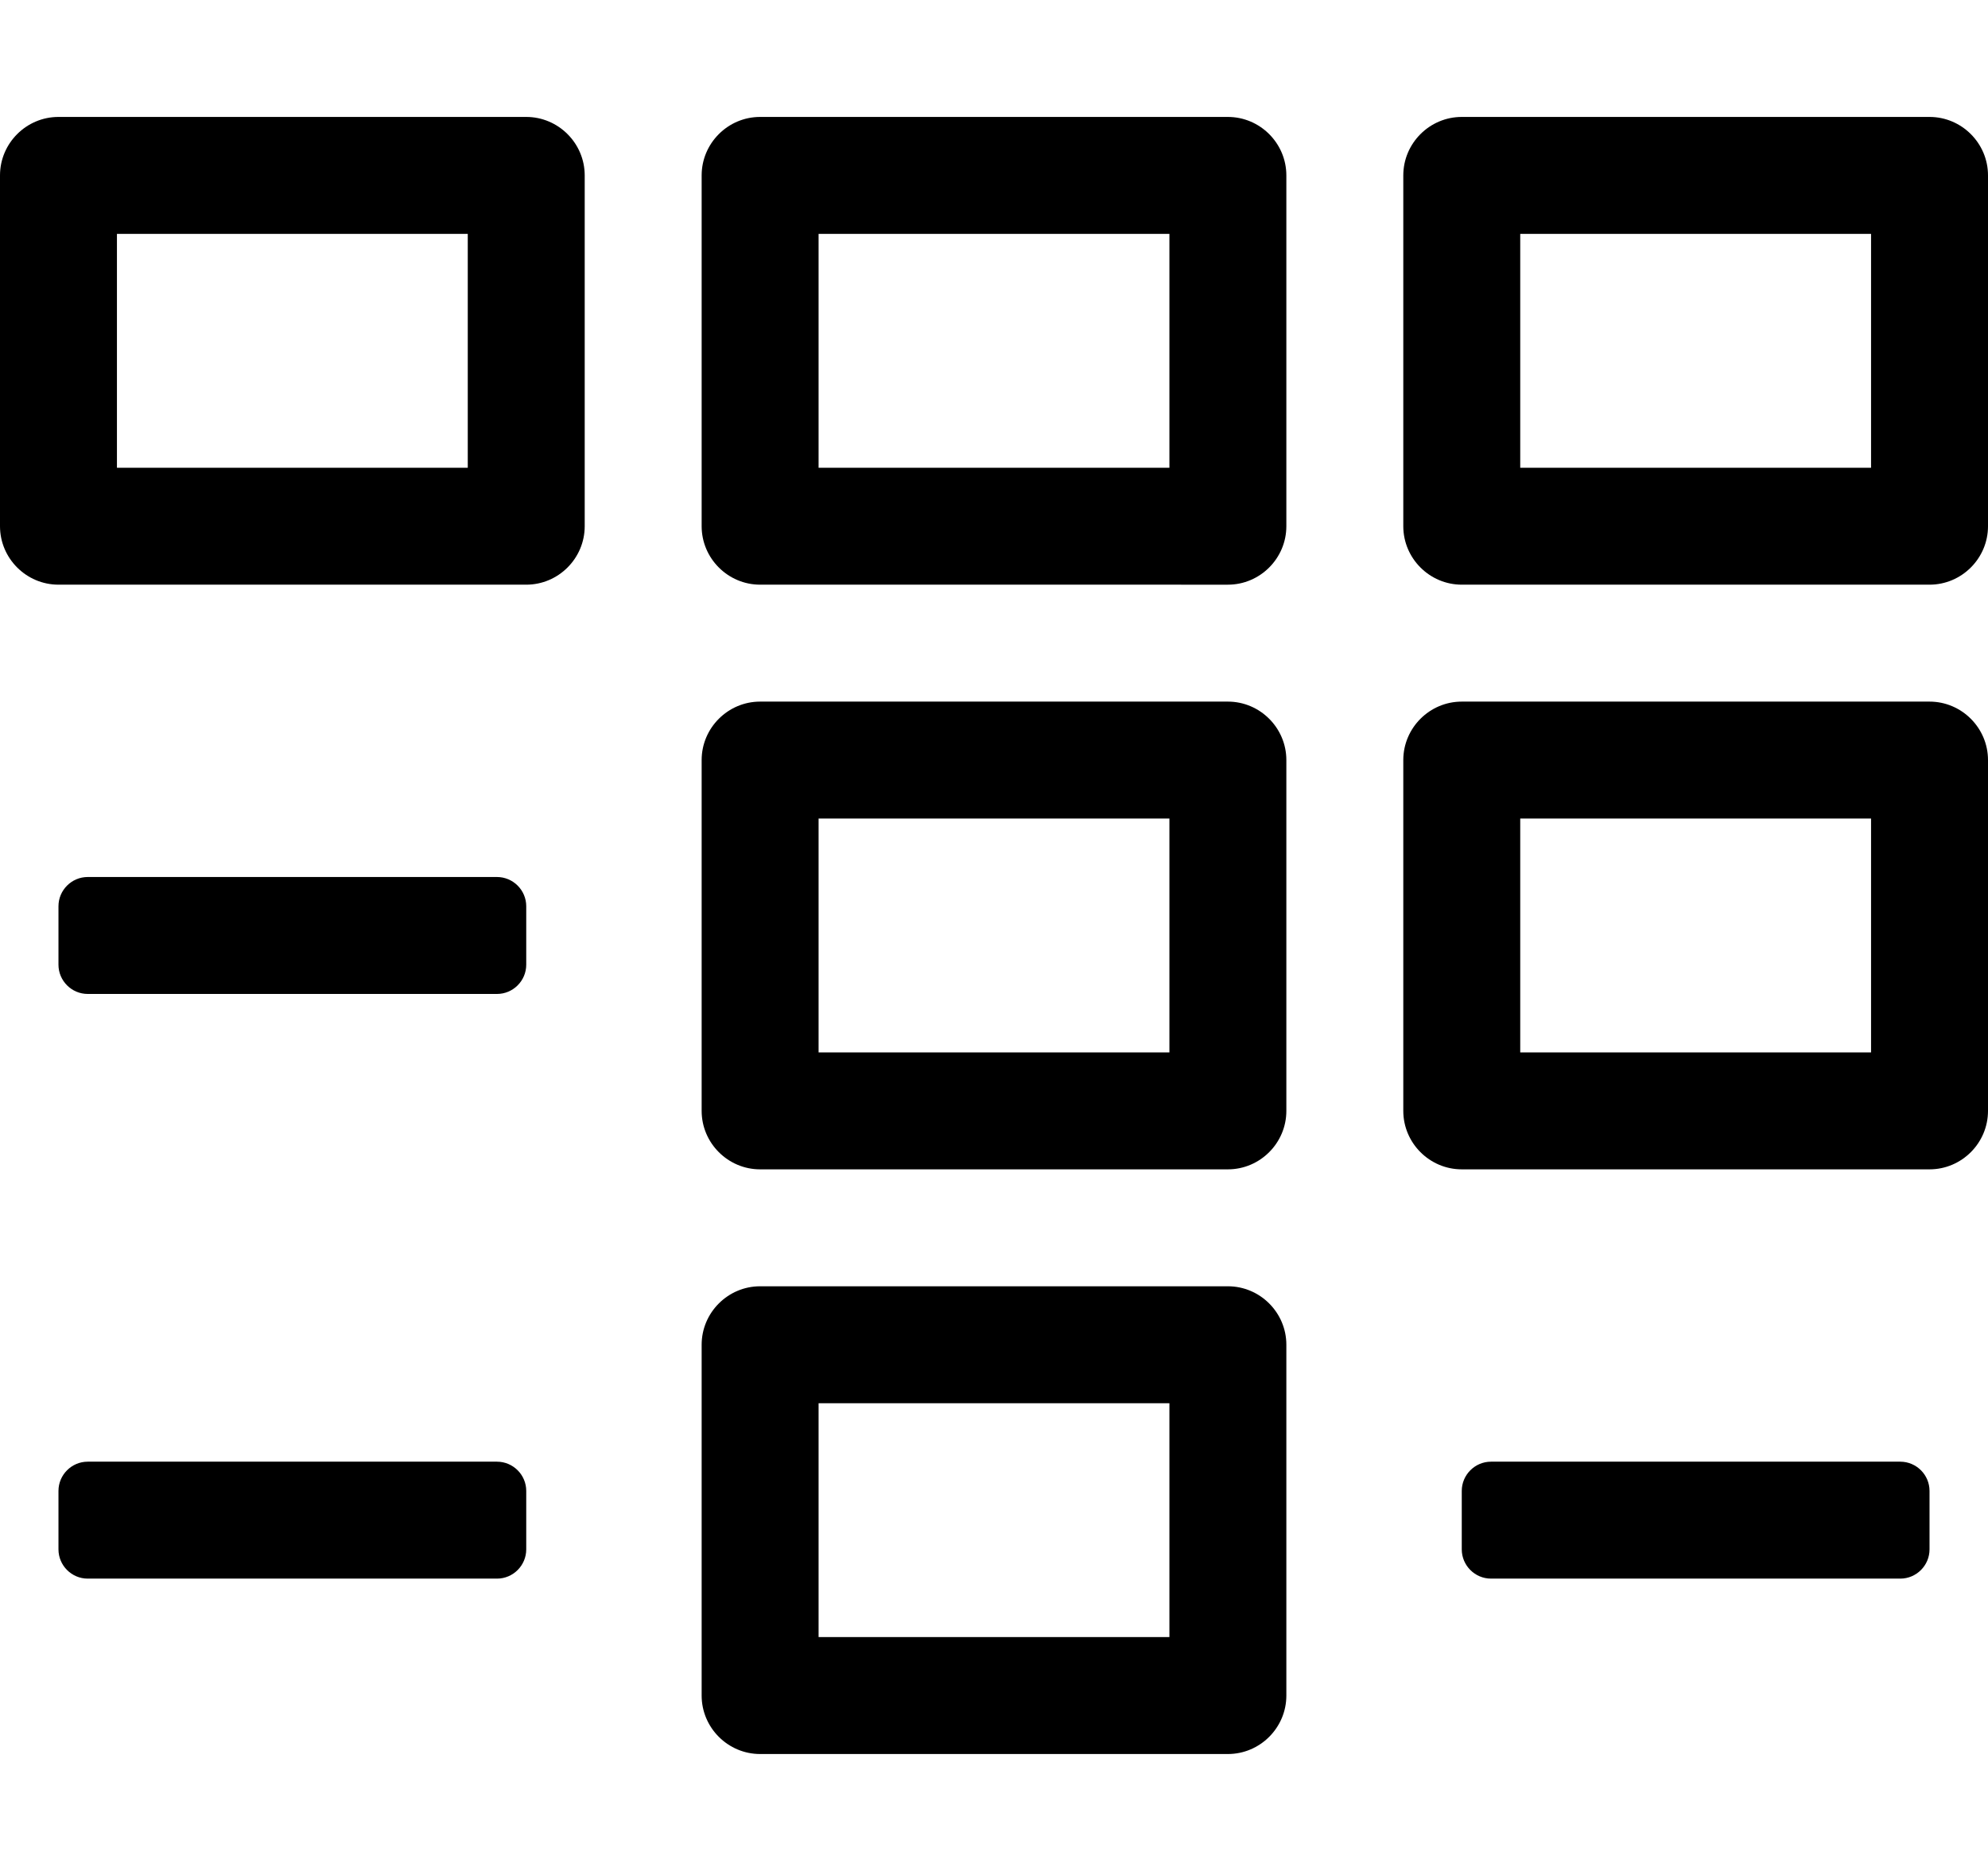 <svg xmlns="http://www.w3.org/2000/svg" width="544" height="512" viewBox="0 0 544 512"><path d="M400 192h128c8.8 0 16 7.2 16 16v96c0 8.8-7.2 16-16 16H400c-8.8 0-16-7.2-16-16v-96c0-8.8 7.2-16 16-16zm120 208c4.4 0 8 3.6 8 8v16c0 4.4-3.6 8-8 8H408c-4.4 0-8-3.6-8-8v-16c0-4.4 3.6-8 8-8h112zM136 240c4.4 0 8 3.6 8 8v16c0 4.4-3.6 8-8 8H24c-4.4 0-8-3.6-8-8v-16c0-4.4 3.6-8 8-8h112zm0 160c4.4 0 8 3.6 8 8v16c0 4.4-3.6 8-8 8H24c-4.4 0-8-3.6-8-8v-16c0-4.4 3.6-8 8-8h112zM32 64v64h96V64H32zm192 320v64h96v-64h-96zm0-160v64h96v-64h-96zm192 0v64h96v-64h-96zm0-160v64h96V64h-96zm-192 0v64h96V64h-96zm-16-32h128c8.8 0 16 7.2 16 16v96c0 8.8-7.2 16-16 16H208c-8.8 0-16-7.2-16-16V48c0-8.8 7.2-16 16-16zM16 32h128c8.8 0 16 7.2 16 16v96c0 8.8-7.2 16-16 16H16c-8.8 0-16-7.2-16-16V48c0-8.8 7.2-16 16-16zm384 0h128c8.8 0 16 7.2 16 16v96c0 8.8-7.2 16-16 16H400c-8.8 0-16-7.2-16-16V48c0-8.8 7.2-16 16-16zM208 192h128c8.8 0 16 7.2 16 16v96c0 8.8-7.2 16-16 16H208c-8.8 0-16-7.2-16-16v-96c0-8.8 7.2-16 16-16zm0 160h128c8.8 0 16 7.2 16 16v96c0 8.8-7.2 16-16 16H208c-8.8 0-16-7.2-16-16v-96c0-8.8 7.2-16 16-16z"/></svg>